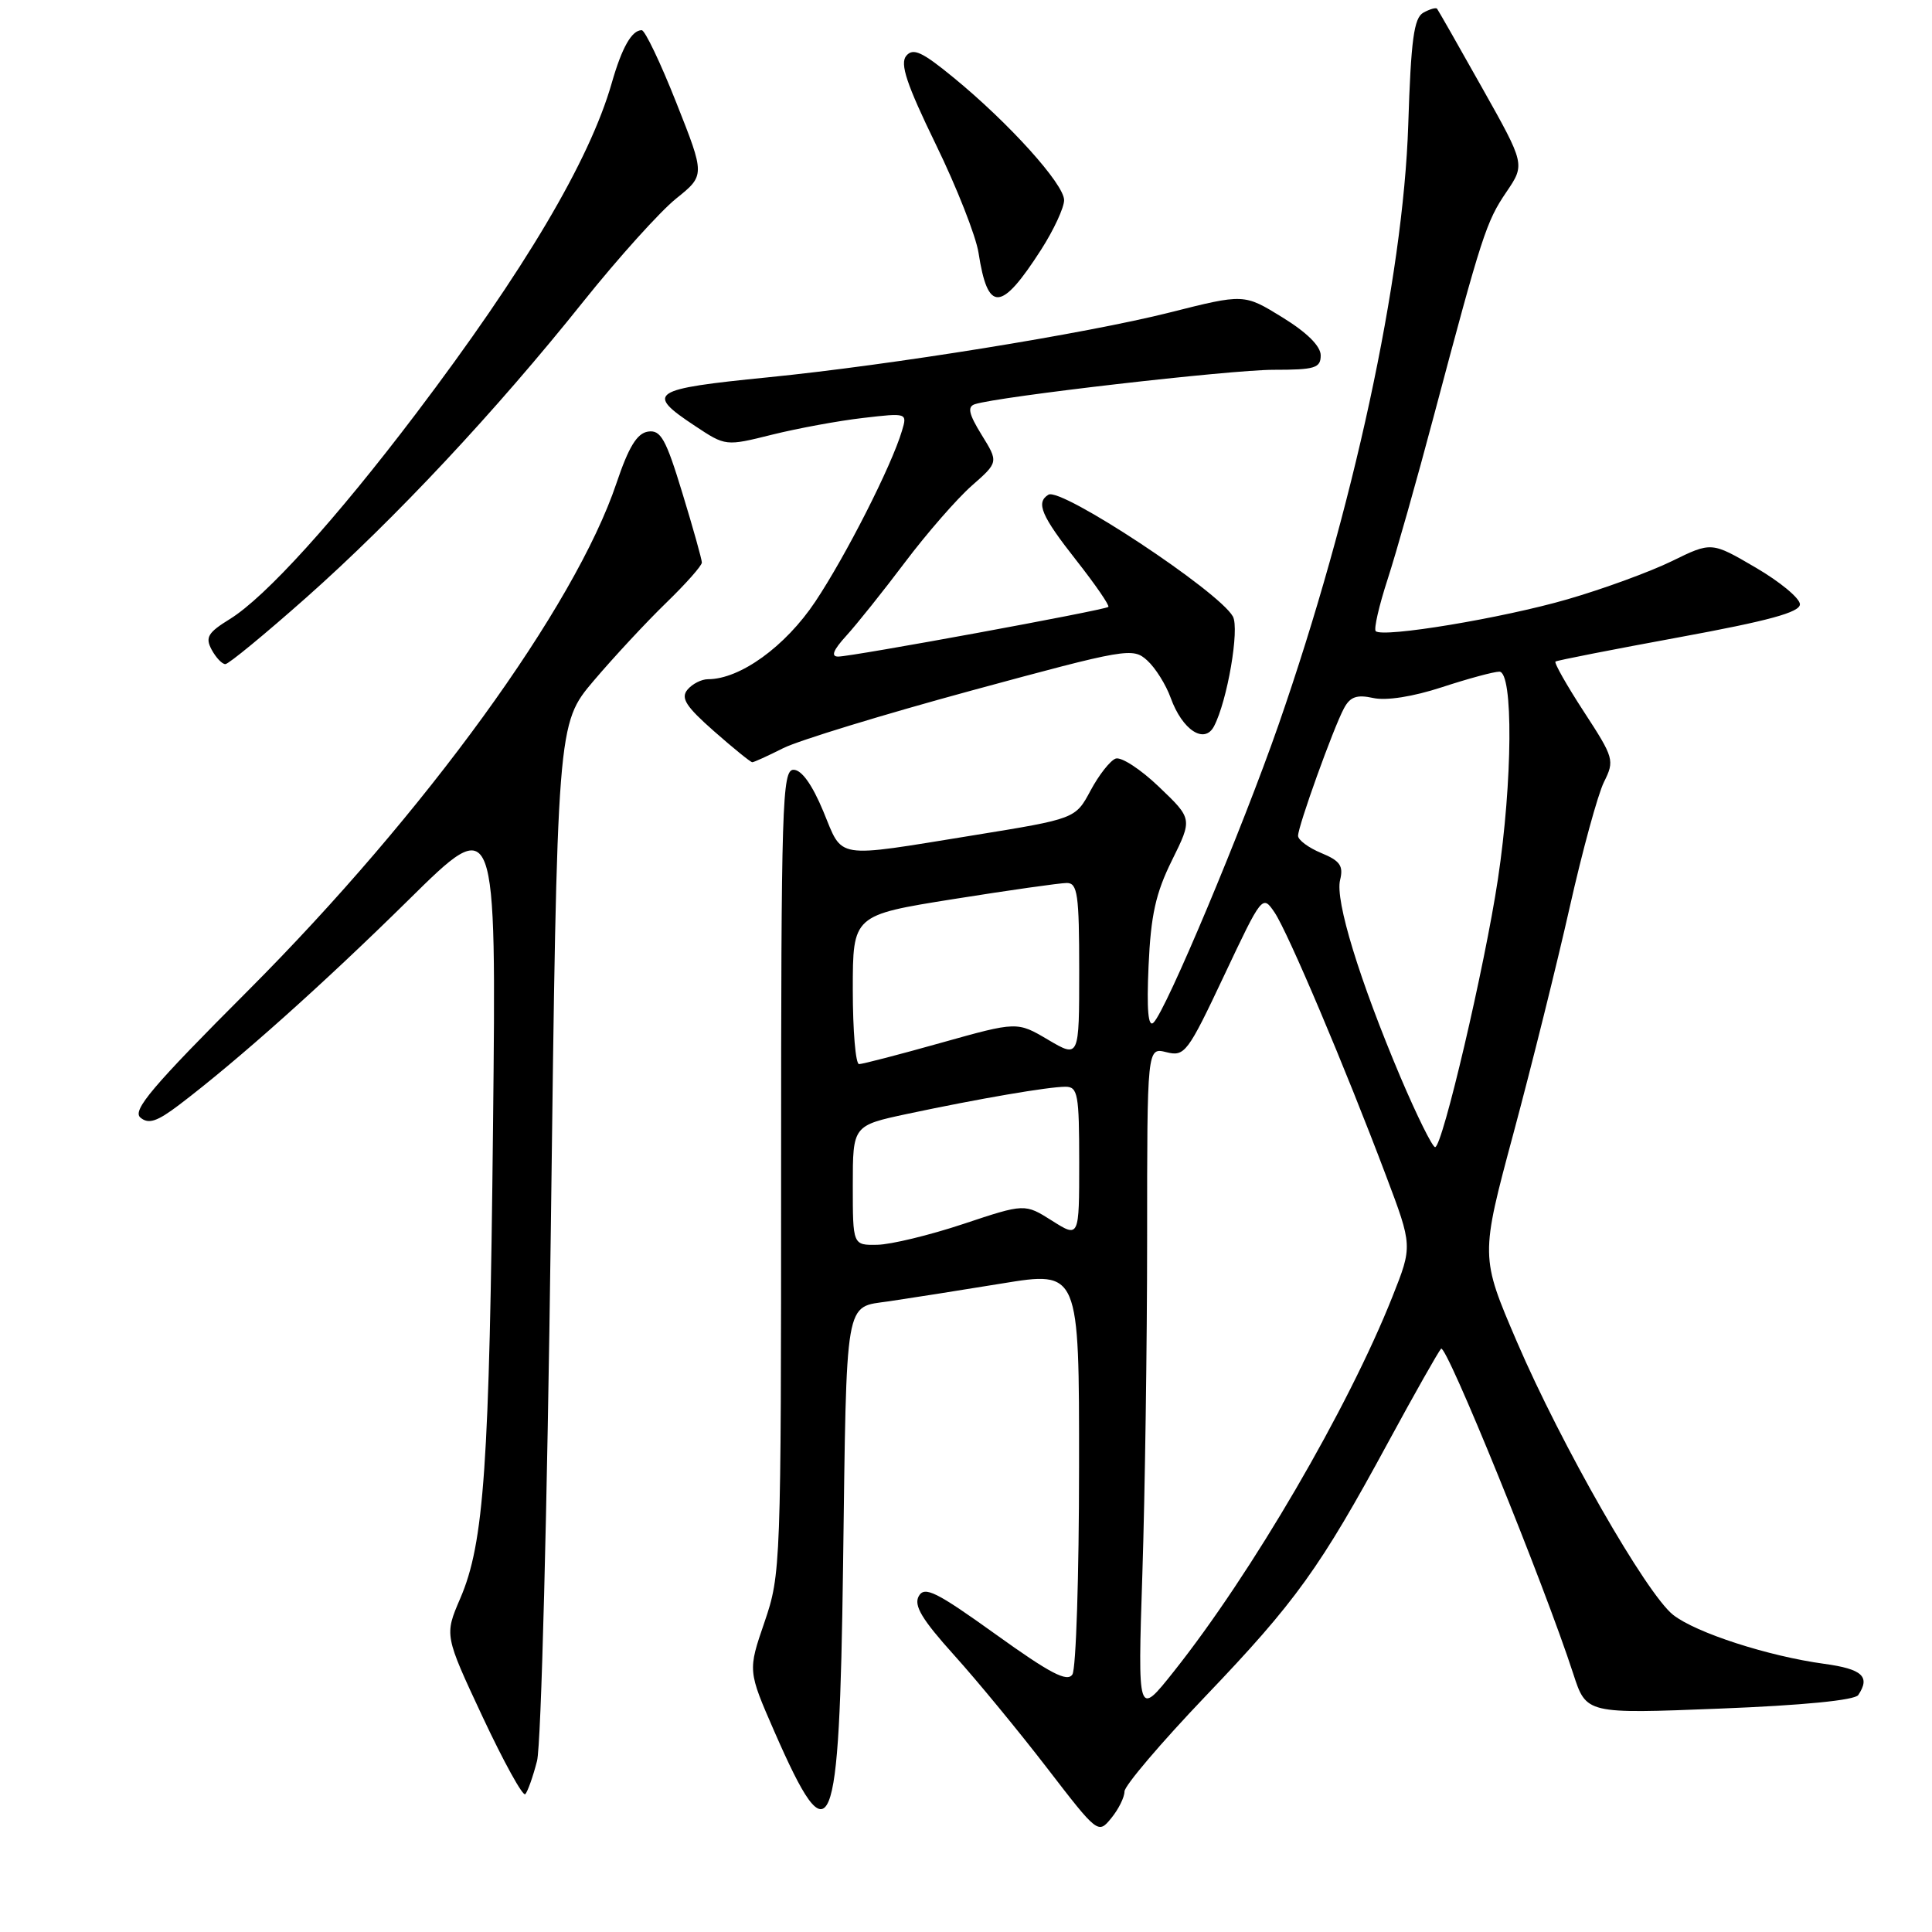 <?xml version="1.0" encoding="UTF-8" standalone="no"?>
<!DOCTYPE svg PUBLIC "-//W3C//DTD SVG 1.1//EN" "http://www.w3.org/Graphics/SVG/1.1/DTD/svg11.dtd" >
<svg xmlns="http://www.w3.org/2000/svg" xmlns:xlink="http://www.w3.org/1999/xlink" version="1.1" viewBox="0 0 256 256">
 <g >
 <path fill="currentColor"
d=" M 149.00 237.38 C 149.00 236.62 153.84 230.93 159.75 224.74 C 171.69 212.25 174.92 207.76 184.00 191.00 C 187.43 184.68 190.56 179.15 190.95 178.71 C 191.62 177.98 204.62 209.94 208.47 221.80 C 210.19 227.10 210.19 227.10 227.85 226.40 C 238.87 225.97 245.78 225.29 246.23 224.60 C 247.86 222.16 246.77 221.16 241.75 220.47 C 234.32 219.46 224.73 216.36 221.70 213.98 C 218.17 211.20 206.89 191.50 201.01 177.82 C 196.15 166.50 196.15 166.50 200.55 150.14 C 202.97 141.13 206.32 127.66 208.00 120.19 C 209.68 112.72 211.72 105.27 212.53 103.63 C 213.96 100.76 213.87 100.44 209.87 94.30 C 207.59 90.80 205.90 87.81 206.11 87.66 C 206.33 87.50 213.70 86.06 222.50 84.44 C 234.37 82.26 238.50 81.13 238.50 80.07 C 238.50 79.28 235.86 77.09 232.64 75.21 C 226.78 71.78 226.78 71.78 221.52 74.36 C 218.63 75.77 212.43 78.04 207.73 79.40 C 199.10 81.91 183.21 84.54 182.29 83.63 C 182.02 83.35 182.72 80.29 183.85 76.81 C 184.98 73.34 187.76 63.53 190.02 55.00 C 196.37 31.13 196.93 29.38 199.60 25.45 C 202.09 21.78 202.09 21.78 196.39 11.64 C 193.26 6.06 190.57 1.35 190.42 1.16 C 190.27 0.97 189.45 1.21 188.60 1.68 C 187.35 2.38 186.96 5.27 186.60 16.53 C 185.94 36.90 179.30 67.62 169.41 96.05 C 164.64 109.75 154.51 133.90 152.85 135.50 C 152.14 136.19 151.93 133.84 152.19 128.00 C 152.49 121.27 153.13 118.36 155.29 114.00 C 158.01 108.50 158.01 108.50 153.57 104.26 C 151.13 101.92 148.54 100.24 147.82 100.52 C 147.09 100.80 145.60 102.70 144.50 104.76 C 142.50 108.49 142.50 108.49 129.00 110.68 C 110.34 113.70 111.75 113.92 109.09 107.50 C 107.62 103.97 106.22 102.00 105.15 102.00 C 103.64 102.00 103.50 106.37 103.50 155.25 C 103.50 207.53 103.46 208.62 101.30 214.94 C 99.09 221.38 99.09 221.38 102.61 229.44 C 110.15 246.67 111.22 244.09 111.71 207.51 C 112.19 171.44 111.87 173.29 117.78 172.43 C 120.38 172.05 127.11 170.99 132.75 170.07 C 143.00 168.39 143.00 168.39 142.98 194.45 C 142.98 208.78 142.58 221.12 142.10 221.87 C 141.43 222.93 139.16 221.75 131.94 216.56 C 124.05 210.90 122.51 210.13 121.74 211.50 C 121.05 212.73 122.16 214.58 126.42 219.31 C 129.49 222.71 135.03 229.45 138.75 234.28 C 145.46 243.00 145.51 243.04 147.25 240.91 C 148.21 239.74 149.00 238.15 149.00 237.38 Z  M 71.16 233.33 C 71.71 231.19 72.51 200.02 72.99 162.70 C 73.83 95.91 73.83 95.91 78.67 90.20 C 81.33 87.07 85.64 82.43 88.25 79.90 C 90.86 77.37 93.00 74.96 93.00 74.54 C 93.00 74.13 91.84 69.98 90.42 65.34 C 88.23 58.14 87.55 56.93 85.86 57.19 C 84.40 57.42 83.30 59.23 81.69 64.01 C 76.18 80.40 56.33 107.75 32.91 131.22 C 20.15 143.99 17.48 147.15 18.61 148.09 C 19.69 148.99 20.81 148.62 23.75 146.39 C 31.52 140.49 42.88 130.34 54.14 119.24 C 65.77 107.76 65.77 107.76 65.33 149.13 C 64.85 194.32 64.15 204.46 60.98 211.81 C 58.89 216.68 58.89 216.68 63.95 227.50 C 66.74 233.45 69.28 238.06 69.60 237.74 C 69.91 237.42 70.62 235.44 71.16 233.33 Z  M 103.79 99.13 C 105.83 98.11 117.07 94.67 128.77 91.49 C 149.29 85.92 150.10 85.78 152.00 87.50 C 153.09 88.48 154.50 90.73 155.13 92.49 C 156.67 96.74 159.59 98.65 160.86 96.24 C 162.63 92.87 164.27 83.31 163.36 81.68 C 161.49 78.33 140.58 64.52 138.92 65.55 C 137.23 66.59 137.96 68.33 142.61 74.24 C 145.15 77.47 147.06 80.25 146.86 80.42 C 146.37 80.85 112.85 87.01 111.06 87.00 C 110.07 87.00 110.40 86.15 112.13 84.25 C 113.51 82.74 117.02 78.35 119.92 74.50 C 122.82 70.65 126.80 66.09 128.75 64.37 C 132.31 61.24 132.31 61.24 130.07 57.62 C 128.37 54.86 128.15 53.90 129.17 53.56 C 132.29 52.54 163.03 49.00 168.75 49.00 C 174.24 49.00 175.00 48.77 175.00 47.09 C 175.00 45.86 173.17 44.05 169.92 42.05 C 164.84 38.92 164.84 38.92 154.98 41.41 C 143.91 44.20 117.99 48.38 101.74 50.00 C 86.20 51.55 85.45 52.04 92.08 56.43 C 96.15 59.13 96.15 59.13 102.33 57.59 C 105.72 56.75 111.14 55.75 114.37 55.38 C 120.21 54.70 120.23 54.71 119.51 57.10 C 118.13 61.74 112.08 73.65 108.03 79.72 C 104.06 85.67 98.06 90.00 93.81 90.00 C 92.95 90.00 91.73 90.62 91.09 91.39 C 90.17 92.50 90.89 93.61 94.61 96.89 C 97.18 99.15 99.46 101.00 99.68 101.00 C 99.90 101.00 101.75 100.16 103.79 99.13 Z  M 40.57 79.19 C 52.35 68.74 65.68 54.50 77.30 39.95 C 81.94 34.15 87.47 28.02 89.58 26.32 C 93.43 23.23 93.43 23.23 89.62 13.62 C 87.53 8.33 85.46 4.00 85.03 4.00 C 83.71 4.00 82.41 6.29 81.06 11.00 C 78.12 21.28 69.50 35.82 55.09 54.85 C 44.49 68.83 35.19 79.10 30.47 82.02 C 27.55 83.82 27.17 84.45 28.04 86.08 C 28.61 87.13 29.42 88.00 29.86 88.00 C 30.29 88.00 35.11 84.03 40.57 79.19 Z  M 137.95 33.09 C 139.63 30.47 141.00 27.51 141.00 26.52 C 141.00 24.40 133.69 16.29 126.35 10.28 C 122.17 6.85 120.99 6.31 120.08 7.40 C 119.22 8.44 120.13 11.17 124.00 19.13 C 126.78 24.83 129.32 31.30 129.66 33.50 C 130.89 41.45 132.63 41.37 137.95 33.09 Z  M 151.37 208.50 C 151.71 198.05 152.00 178.09 152.00 164.14 C 152.00 138.78 152.00 138.78 154.55 139.42 C 156.98 140.03 157.37 139.51 162.19 129.29 C 167.24 118.59 167.28 118.54 168.89 120.91 C 170.67 123.56 178.22 141.38 183.66 155.80 C 187.17 165.10 187.17 165.10 184.51 171.80 C 178.65 186.57 165.87 208.48 155.52 221.50 C 150.75 227.50 150.75 227.50 151.37 208.50 Z  M 113.00 157.07 C 113.00 149.14 113.00 149.14 120.25 147.59 C 129.76 145.57 138.92 144.00 141.18 144.00 C 142.82 144.00 143.00 145.00 143.00 154.01 C 143.00 164.03 143.00 164.03 139.40 161.75 C 135.79 159.47 135.79 159.47 127.65 162.18 C 123.17 163.67 118.04 164.91 116.25 164.94 C 113.00 165.00 113.00 165.00 113.00 157.07 Z  M 185.58 142.75 C 180.12 129.83 176.89 119.30 177.57 116.60 C 178.03 114.73 177.57 114.06 175.07 113.03 C 173.38 112.33 172.00 111.30 172.00 110.75 C 172.00 109.47 176.67 96.49 178.08 93.86 C 178.90 92.32 179.78 92.01 181.97 92.49 C 183.70 92.87 187.24 92.31 191.06 91.06 C 194.51 89.93 197.93 89.00 198.67 89.00 C 200.53 89.00 200.43 103.56 198.48 116.50 C 196.74 128.06 191.13 152.00 190.16 152.00 C 189.80 152.00 187.74 147.83 185.58 142.75 Z  M 113.00 131.13 C 113.00 121.26 113.00 121.26 126.36 119.13 C 133.71 117.96 140.46 117.00 141.36 117.00 C 142.78 117.00 143.00 118.52 143.00 128.60 C 143.00 140.20 143.00 140.20 138.89 137.78 C 134.78 135.35 134.78 135.35 124.72 138.17 C 119.18 139.73 114.28 141.00 113.83 141.00 C 113.37 141.00 113.00 136.56 113.00 131.13 Z "/>
</g>
</svg>